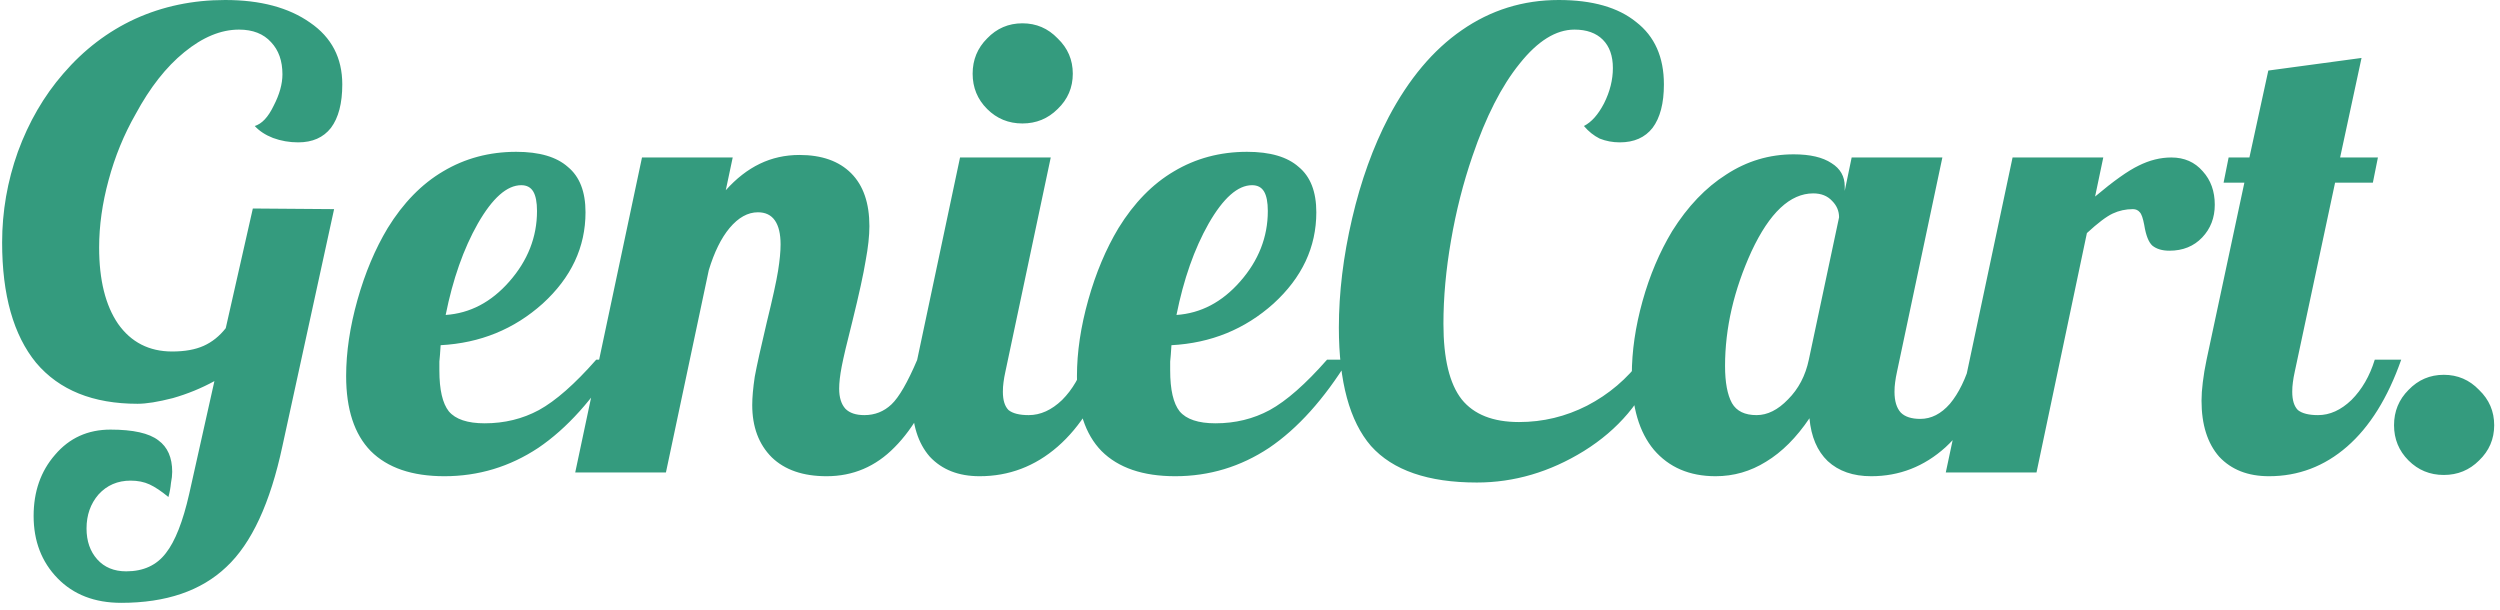 <svg width="254" height="62" viewBox="0 0 254 62" fill="none" xmlns="http://www.w3.org/2000/svg">
<path d="M17.496 35.712C18.776 35.712 19.843 35.52 20.696 35.136C21.549 34.752 22.296 34.155 22.936 33.344L25.688 21.184L33.944 21.248L28.696 45.312C27.459 51.115 25.56 55.211 23 57.6C20.44 60.032 16.877 61.248 12.312 61.248C9.624 61.248 7.469 60.416 5.848 58.752C4.227 57.088 3.416 54.976 3.416 52.416C3.416 49.941 4.141 47.872 5.592 46.208C7.043 44.501 8.92 43.648 11.224 43.648C13.528 43.648 15.149 44.011 16.088 44.736C17.027 45.419 17.496 46.485 17.496 47.936C17.496 48.277 17.453 48.661 17.368 49.088C17.325 49.557 17.24 50.027 17.112 50.496C16.387 49.899 15.747 49.472 15.192 49.216C14.637 48.96 13.997 48.832 13.272 48.832C11.949 48.832 10.861 49.301 10.008 50.24C9.197 51.179 8.792 52.331 8.792 53.696C8.792 54.976 9.155 56.021 9.88 56.832C10.605 57.643 11.587 58.048 12.824 58.048C14.573 58.048 15.917 57.429 16.856 56.192C17.795 54.997 18.584 52.992 19.224 50.176L21.784 38.72C20.461 39.445 19.053 40.021 17.56 40.448C16.067 40.832 14.872 41.024 13.976 41.024C9.453 41.024 6.019 39.637 3.672 36.864C1.368 34.048 0.216 29.973 0.216 24.64C0.216 21.483 0.749 18.411 1.816 15.424C2.925 12.395 4.461 9.749 6.424 7.488C8.515 5.056 10.947 3.2 13.72 1.92C16.536 0.64 19.587 -3.8147e-06 22.872 -3.8147e-06C26.456 -3.8147e-06 29.336 0.768 31.512 2.304C33.688 3.797 34.776 5.888 34.776 8.576C34.776 10.496 34.392 11.968 33.624 12.992C32.856 13.973 31.747 14.464 30.296 14.464C29.4 14.464 28.547 14.315 27.736 14.016C26.968 13.717 26.349 13.312 25.88 12.8C26.605 12.587 27.245 11.904 27.8 10.752C28.397 9.6 28.696 8.533 28.696 7.552C28.696 6.187 28.312 5.099 27.544 4.288C26.776 3.435 25.688 3.008 24.28 3.008C22.445 3.008 20.589 3.776 18.712 5.312C16.877 6.805 15.235 8.896 13.784 11.584C12.589 13.675 11.672 15.915 11.032 18.304C10.392 20.651 10.072 22.933 10.072 25.152C10.072 28.437 10.712 31.019 11.992 32.896C13.315 34.773 15.149 35.712 17.496 35.712ZM59.488 21.568C59.488 25.109 58.037 28.203 55.136 30.848C52.235 33.451 48.779 34.859 44.768 35.072C44.725 35.797 44.683 36.352 44.64 36.736C44.64 37.077 44.64 37.376 44.64 37.632C44.64 39.595 44.96 40.981 45.6 41.792C46.283 42.603 47.499 43.008 49.248 43.008C51.253 43.008 53.088 42.56 54.752 41.664C56.459 40.725 58.4 39.019 60.576 36.544H62.752C60.277 40.555 57.589 43.541 54.688 45.504C51.787 47.424 48.608 48.384 45.152 48.384C41.867 48.384 39.371 47.531 37.664 45.824C36 44.117 35.168 41.579 35.168 38.208C35.168 35.776 35.552 33.195 36.32 30.464C37.088 27.733 38.112 25.301 39.392 23.168C40.971 20.608 42.848 18.688 45.024 17.408C47.243 16.085 49.717 15.424 52.448 15.424C54.795 15.424 56.544 15.936 57.696 16.96C58.891 17.941 59.488 19.477 59.488 21.568ZM52.96 18.816C51.509 18.816 50.037 20.117 48.544 22.72C47.093 25.28 46.005 28.373 45.28 32C47.755 31.829 49.909 30.699 51.744 28.608C53.621 26.475 54.56 24.085 54.56 21.44C54.56 20.544 54.432 19.883 54.176 19.456C53.92 19.029 53.515 18.816 52.96 18.816ZM76.427 41.152C76.427 40.384 76.512 39.424 76.683 38.272C76.896 37.12 77.302 35.285 77.899 32.768C78.496 30.336 78.88 28.587 79.051 27.52C79.222 26.453 79.307 25.557 79.307 24.832C79.307 23.765 79.115 22.955 78.731 22.4C78.347 21.845 77.771 21.568 77.003 21.568C75.979 21.568 75.019 22.101 74.123 23.168C73.27 24.192 72.566 25.621 72.011 27.456L67.659 48H58.443L65.227 16H74.443L73.739 19.328C74.806 18.133 75.958 17.237 77.195 16.64C78.432 16.043 79.776 15.744 81.227 15.744C83.488 15.744 85.238 16.363 86.475 17.6C87.712 18.837 88.331 20.629 88.331 22.976C88.331 23.957 88.203 25.131 87.947 26.496C87.734 27.819 87.286 29.867 86.603 32.64C86.048 34.816 85.686 36.352 85.515 37.248C85.344 38.144 85.259 38.891 85.259 39.488C85.259 40.384 85.472 41.067 85.899 41.536C86.326 41.963 86.966 42.176 87.819 42.176C88.886 42.176 89.803 41.813 90.571 41.088C91.339 40.363 92.214 38.848 93.195 36.544H95.883C94.518 40.512 92.854 43.477 90.891 45.44C88.971 47.403 86.667 48.384 83.979 48.384C81.59 48.384 79.734 47.744 78.411 46.464C77.088 45.141 76.427 43.371 76.427 41.152ZM108.996 7.488C108.996 8.896 108.484 10.091 107.46 11.072C106.478 12.053 105.284 12.544 103.876 12.544C102.468 12.544 101.273 12.053 100.292 11.072C99.31 10.091 98.82 8.896 98.82 7.488C98.82 6.08 99.31 4.885 100.292 3.904C101.273 2.88 102.468 2.368 103.876 2.368C105.284 2.368 106.478 2.88 107.46 3.904C108.484 4.885 108.996 6.08 108.996 7.488ZM92.675 40.704C92.675 40.149 92.718 39.531 92.803 38.848C92.889 38.123 93.017 37.355 93.188 36.544L97.54 16H106.756L102.148 37.76C102.062 38.144 101.998 38.507 101.956 38.848C101.913 39.147 101.892 39.467 101.892 39.808C101.892 40.661 102.084 41.28 102.468 41.664C102.894 42.005 103.577 42.176 104.516 42.176C105.71 42.176 106.841 41.664 107.908 40.64C108.974 39.573 109.764 38.208 110.276 36.544H112.964C111.598 40.427 109.764 43.371 107.46 45.376C105.156 47.381 102.51 48.384 99.523 48.384C97.39 48.384 95.705 47.723 94.468 46.4C93.273 45.035 92.675 43.136 92.675 40.704ZM133.738 21.568C133.738 25.109 132.287 28.203 129.386 30.848C126.485 33.451 123.029 34.859 119.018 35.072C118.975 35.797 118.933 36.352 118.89 36.736C118.89 37.077 118.89 37.376 118.89 37.632C118.89 39.595 119.21 40.981 119.85 41.792C120.533 42.603 121.749 43.008 123.498 43.008C125.503 43.008 127.338 42.56 129.002 41.664C130.709 40.725 132.65 39.019 134.826 36.544H137.002C134.527 40.555 131.839 43.541 128.938 45.504C126.037 47.424 122.858 48.384 119.402 48.384C116.117 48.384 113.621 47.531 111.914 45.824C110.25 44.117 109.418 41.579 109.418 38.208C109.418 35.776 109.802 33.195 110.57 30.464C111.338 27.733 112.362 25.301 113.642 23.168C115.221 20.608 117.098 18.688 119.274 17.408C121.493 16.085 123.967 15.424 126.698 15.424C129.045 15.424 130.794 15.936 131.946 16.96C133.141 17.941 133.738 19.477 133.738 21.568ZM127.21 18.816C125.759 18.816 124.287 20.117 122.794 22.72C121.343 25.28 120.255 28.373 119.53 32C122.005 31.829 124.159 30.699 125.994 28.608C127.871 26.475 128.81 24.085 128.81 21.44C128.81 20.544 128.682 19.883 128.426 19.456C128.17 19.029 127.765 18.816 127.21 18.816ZM146.653 32.896C146.653 36.437 147.271 38.997 148.509 40.576C149.746 42.112 151.687 42.88 154.333 42.88C156.765 42.88 159.069 42.325 161.245 41.216C163.463 40.064 165.319 38.485 166.812 36.48L168.285 37.12C166.877 40.747 164.423 43.648 160.925 45.824C157.469 47.957 153.842 49.024 150.045 49.024C145.095 49.024 141.511 47.787 139.293 45.312C137.117 42.795 136.029 38.784 136.029 33.28C136.029 29.739 136.477 26.048 137.373 22.208C138.269 18.368 139.506 14.933 141.085 11.904C143.133 8.021 145.607 5.077 148.509 3.072C151.453 1.024 154.738 -3.8147e-06 158.365 -3.8147e-06C161.778 -3.8147e-06 164.402 0.747 166.237 2.24C168.114 3.691 169.053 5.803 169.053 8.576C169.053 10.496 168.669 11.968 167.901 12.992C167.133 13.973 166.023 14.464 164.573 14.464C163.847 14.464 163.165 14.336 162.525 14.08C161.927 13.781 161.394 13.355 160.925 12.8C161.693 12.416 162.375 11.648 162.973 10.496C163.57 9.301 163.869 8.107 163.869 6.912C163.869 5.675 163.527 4.715 162.845 4.032C162.162 3.349 161.202 3.008 159.965 3.008C158.087 3.008 156.231 4.16 154.397 6.464C152.562 8.725 150.962 11.861 149.597 15.872C148.658 18.603 147.933 21.461 147.421 24.448C146.909 27.392 146.653 30.208 146.653 32.896ZM187.425 18.944V19.392L188.129 16H197.345L192.737 37.76C192.652 38.144 192.588 38.507 192.545 38.848C192.502 39.147 192.481 39.467 192.481 39.808C192.481 40.747 192.694 41.451 193.121 41.92C193.548 42.347 194.209 42.56 195.105 42.56C196.214 42.56 197.217 42.048 198.113 41.024C199.009 39.957 199.734 38.464 200.289 36.544H202.977C201.612 40.469 199.841 43.435 197.665 45.44C195.489 47.403 192.972 48.384 190.113 48.384C188.278 48.384 186.806 47.872 185.697 46.848C184.63 45.824 184.012 44.373 183.841 42.496C182.518 44.459 181.046 45.931 179.425 46.912C177.846 47.893 176.14 48.384 174.305 48.384C171.66 48.384 169.569 47.488 168.033 45.696C166.54 43.904 165.793 41.365 165.793 38.08C165.793 35.691 166.156 33.195 166.881 30.592C167.606 27.989 168.609 25.621 169.889 23.488C171.468 20.971 173.302 19.051 175.393 17.728C177.484 16.363 179.766 15.68 182.241 15.68C183.905 15.68 185.185 15.979 186.081 16.576C186.977 17.131 187.425 17.92 187.425 18.944ZM186.849 22.08C186.849 21.44 186.614 20.885 186.145 20.416C185.676 19.904 185.036 19.648 184.225 19.648C181.878 19.648 179.788 21.611 177.953 25.536C176.161 29.461 175.265 33.344 175.265 37.184C175.265 38.848 175.5 40.107 175.969 40.96C176.438 41.771 177.27 42.176 178.465 42.176C179.574 42.176 180.641 41.643 181.665 40.576C182.732 39.509 183.436 38.165 183.777 36.544L186.849 22.08ZM206.909 48H197.693L204.477 16H213.693L212.861 19.968C214.738 18.389 216.21 17.344 217.277 16.832C218.386 16.277 219.496 16 220.605 16C221.928 16 222.994 16.469 223.805 17.408C224.616 18.304 225.021 19.435 225.021 20.8C225.021 22.123 224.594 23.232 223.741 24.128C222.888 25.024 221.778 25.472 220.413 25.472C219.688 25.472 219.112 25.301 218.685 24.96C218.301 24.619 218.024 23.915 217.853 22.848C217.725 22.165 217.576 21.739 217.405 21.568C217.234 21.355 217 21.248 216.701 21.248C215.976 21.248 215.293 21.397 214.653 21.696C214.013 21.995 213.138 22.656 212.029 23.68L206.909 48ZM226.428 16H228.54L230.46 7.168L239.932 5.888L237.756 16H241.596L241.083 18.56H237.244L233.148 37.76C233.062 38.144 232.998 38.507 232.956 38.848C232.913 39.147 232.892 39.467 232.892 39.808C232.892 40.661 233.084 41.28 233.468 41.664C233.894 42.005 234.577 42.176 235.516 42.176C236.71 42.176 237.841 41.664 238.908 40.64C239.974 39.573 240.764 38.208 241.276 36.544H243.964C242.598 40.427 240.764 43.371 238.46 45.376C236.156 47.381 233.51 48.384 230.524 48.384C228.39 48.384 226.705 47.723 225.468 46.4C224.273 45.035 223.675 43.136 223.675 40.704C223.675 40.149 223.718 39.531 223.803 38.848C223.889 38.123 224.017 37.355 224.188 36.544L228.028 18.56H225.916L226.428 16ZM253.41 43.2C253.41 44.608 252.898 45.803 251.874 46.784C250.893 47.765 249.698 48.256 248.29 48.256C246.882 48.256 245.687 47.765 244.706 46.784C243.725 45.803 243.234 44.608 243.234 43.2C243.234 41.792 243.725 40.597 244.706 39.616C245.687 38.592 246.882 38.08 248.29 38.08C249.698 38.08 250.893 38.592 251.874 39.616C252.898 40.597 253.41 41.792 253.41 43.2Z" fill="#349B7E"/>
</svg>
